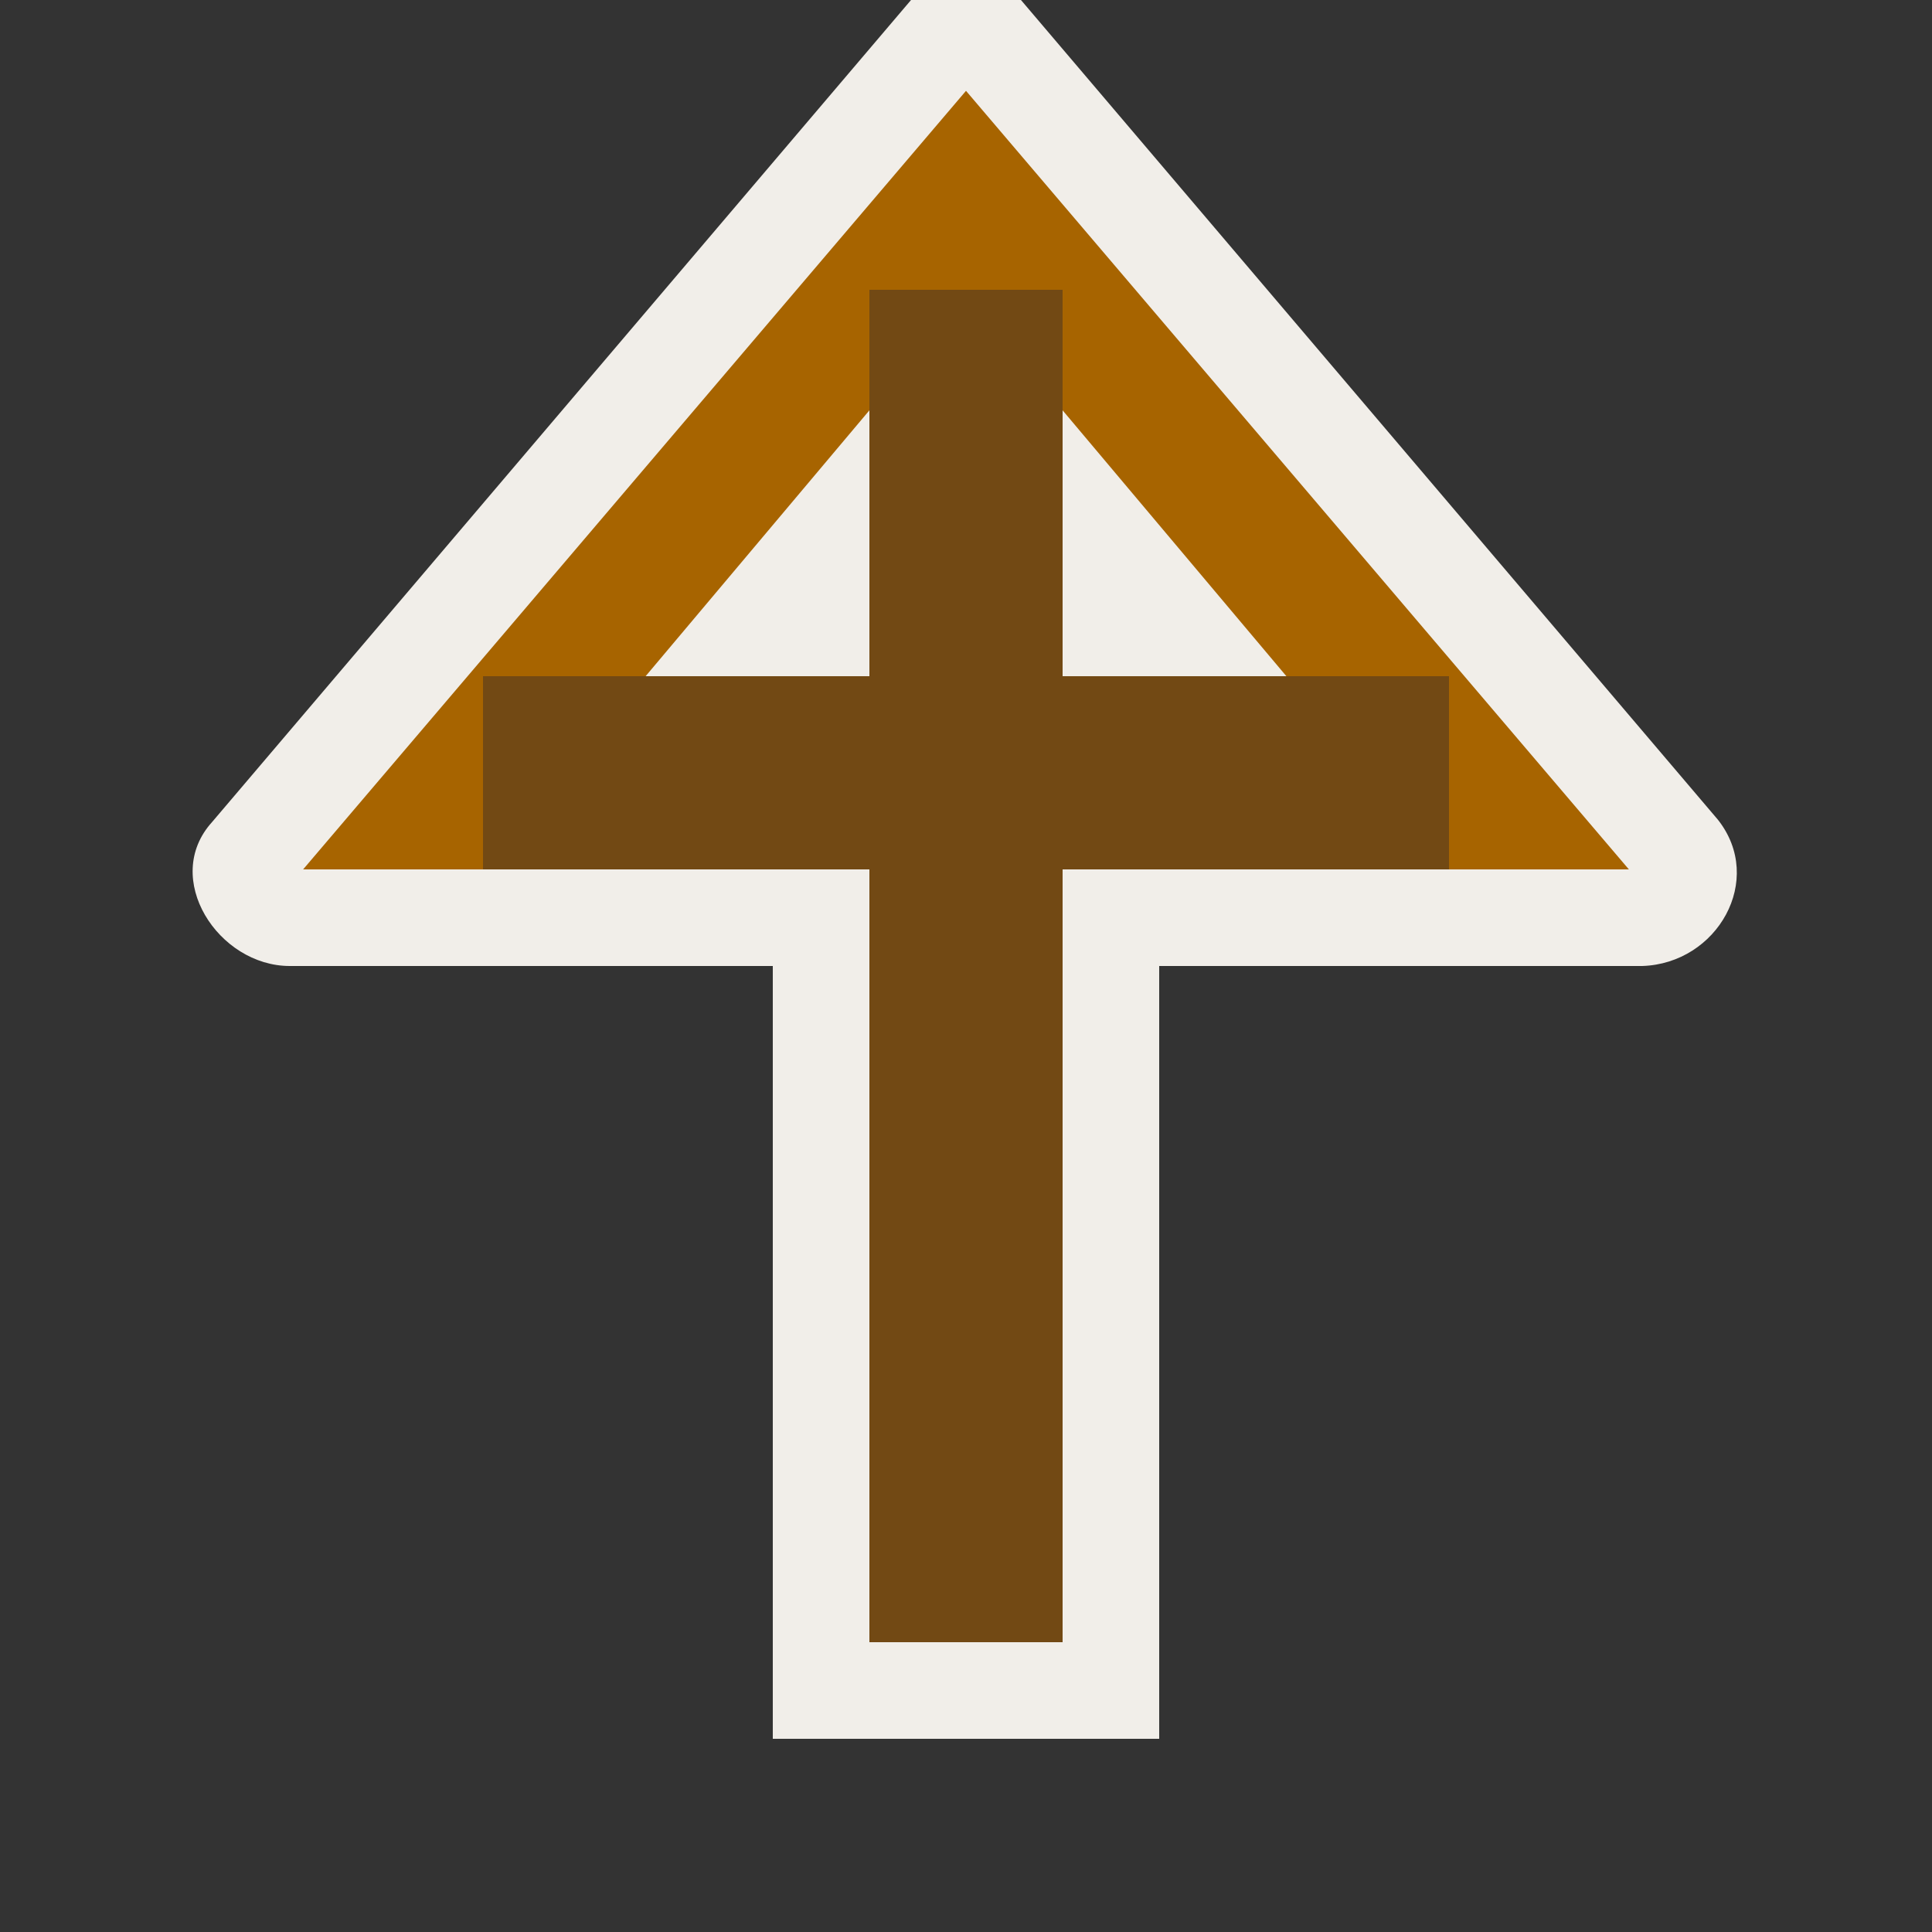 <?xml version="1.0" encoding="UTF-8" standalone="no"?>
<svg xmlns:rdf="http://www.w3.org/1999/02/22-rdf-syntax-ns#" xmlns="http://www.w3.org/2000/svg" height="580" width="580" version="1.1" xmlns:cc="http://creativecommons.org/ns#" xmlns:dc="http://purl.org/dc/elements/1.1/">
 <rect width="100%" height="100%" fill="#333333" stroke="none"/>
 <title>wayside_cross</title>
 <g fill-rule="evenodd">
  <path d="m273.5 0-209.83 246.78c-15.273 16.83 1.828 43.22 23.33 43.22h145v232h116v-232h145c22.565-0.702 36.973-25.897 22.731-43.915l-209.23-246.08z" fill="#f1eee9"/>
  <path d="m290 27.268-199 233.73h54l145-172.27 145 172.27h54z" fill="#a76400"/>
  <path d="m261 493h58v-232h116v-58h-116v-116h-58v116h-116v58h116z" fill="#724914"/>
 </g>
</svg>

